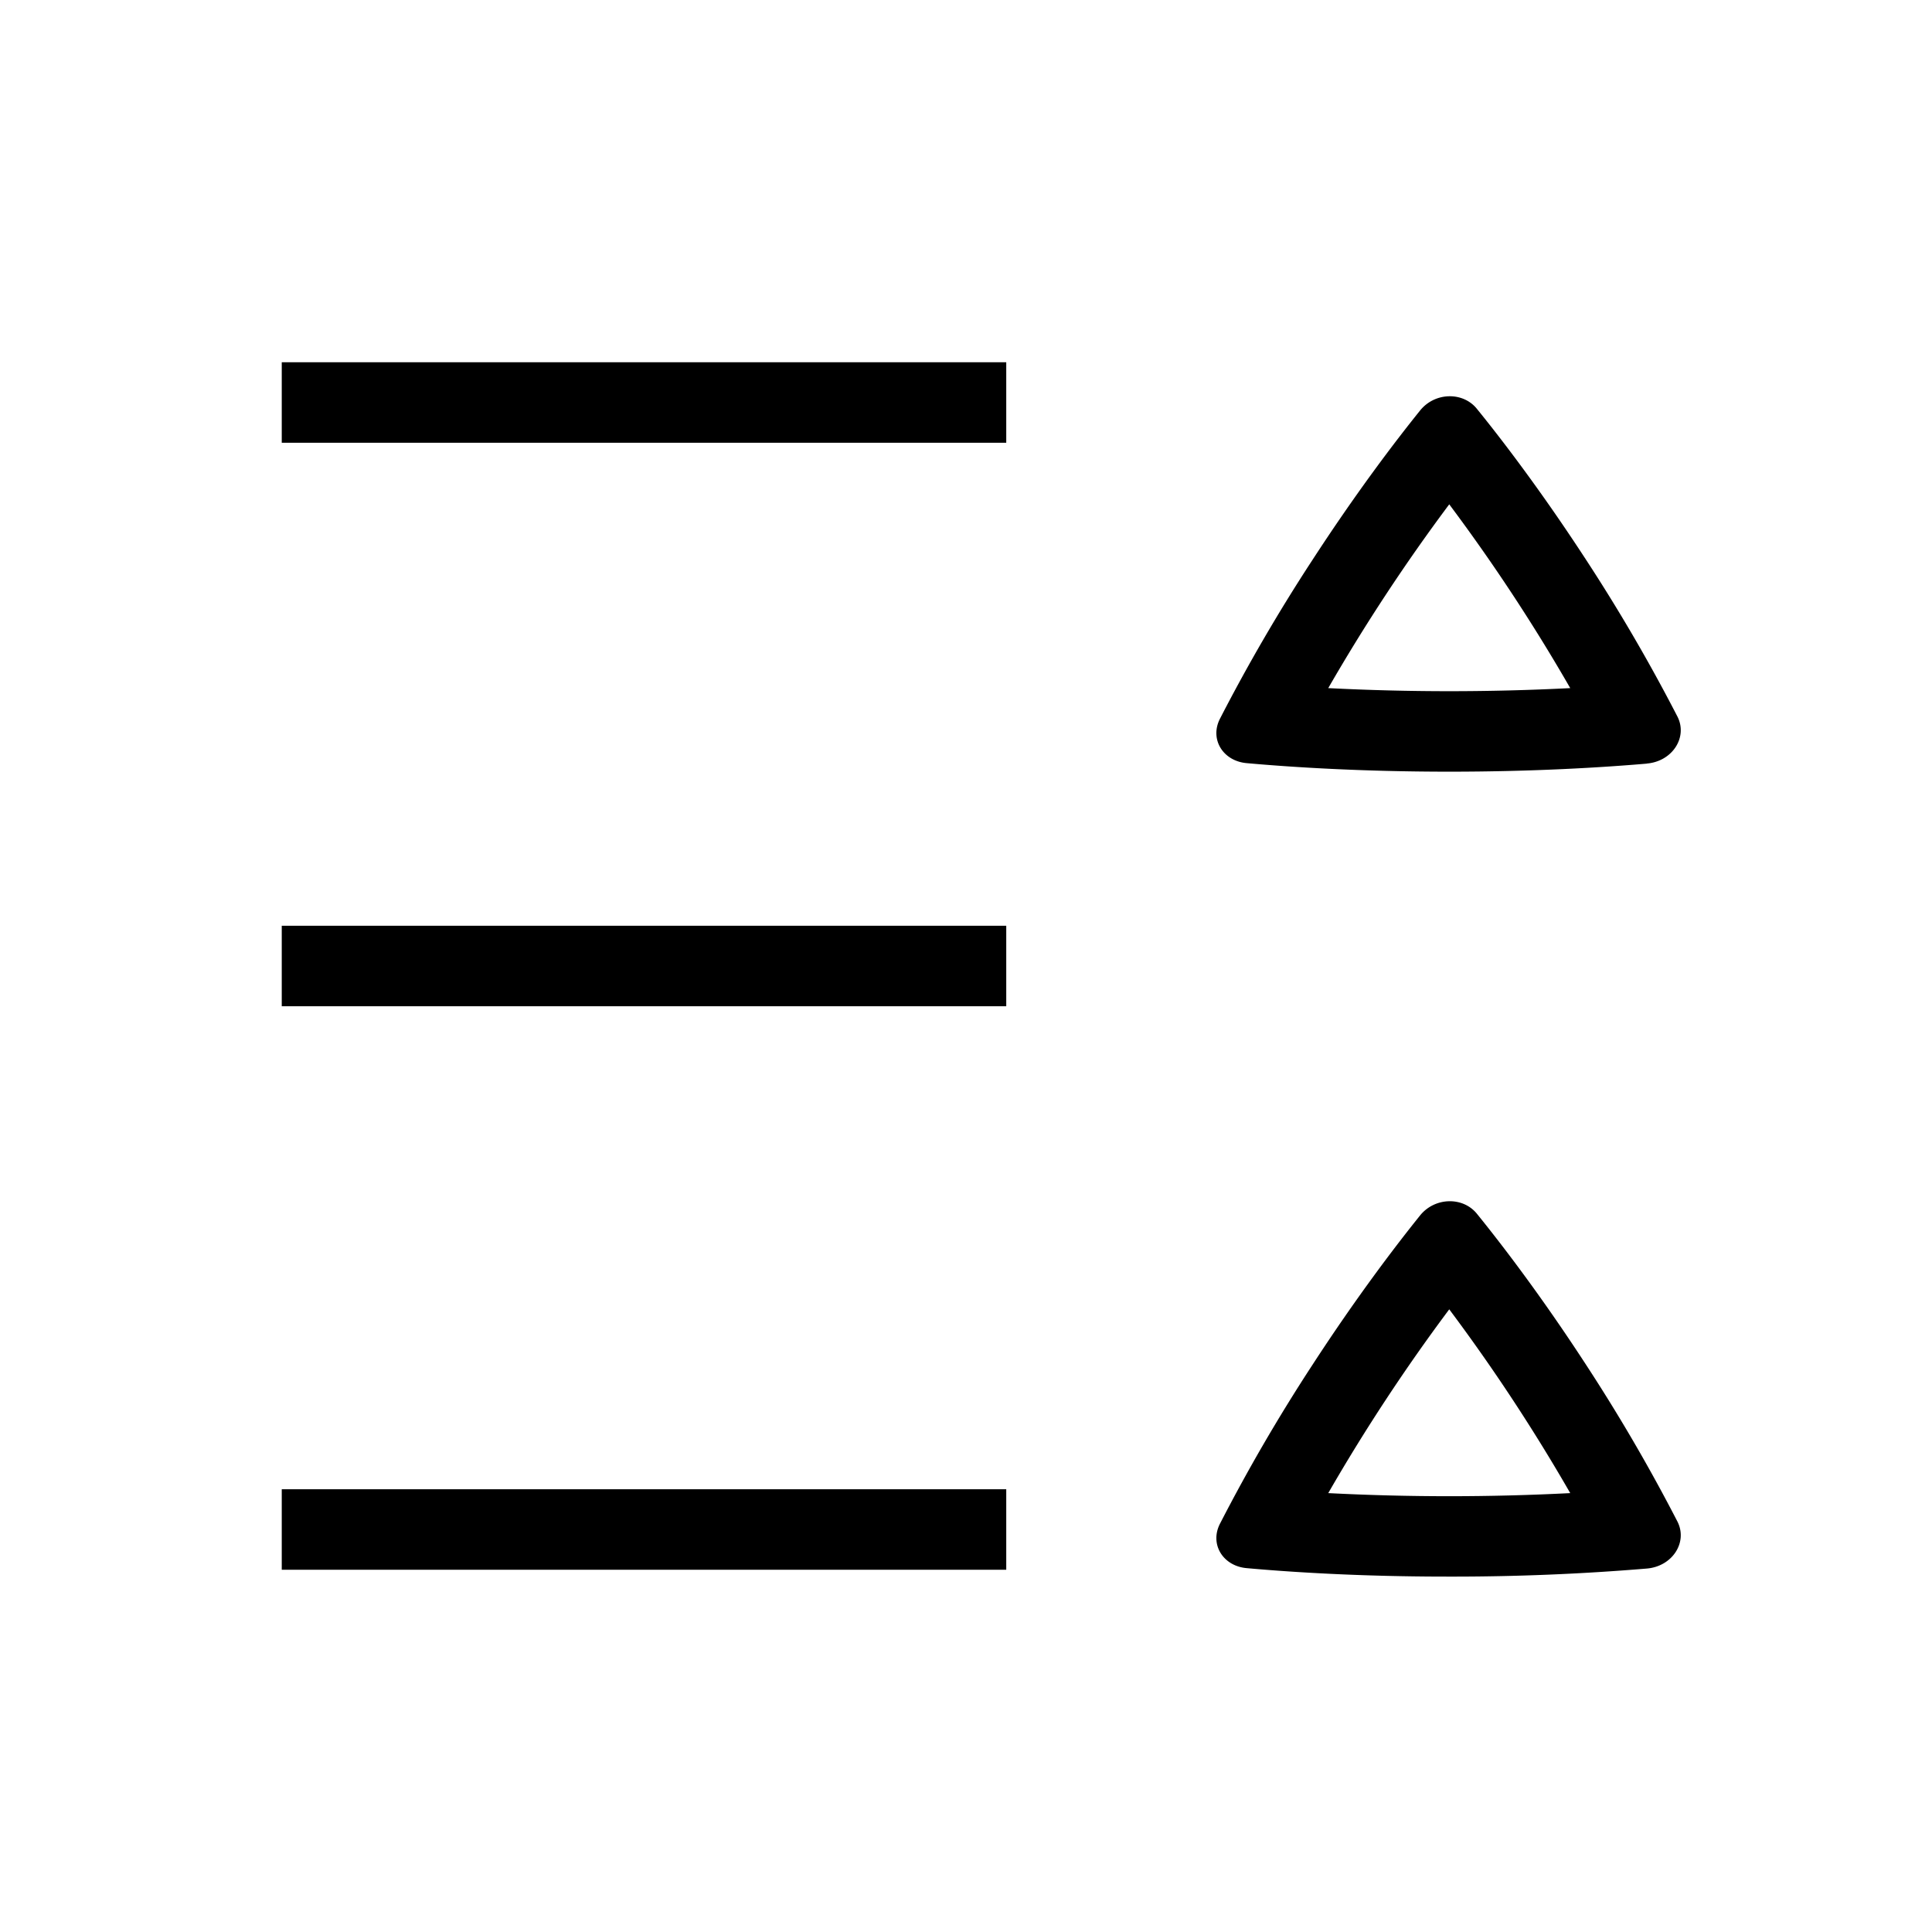 <svg xmlns="http://www.w3.org/2000/svg" width="24" height="24" viewBox="0 0 24 24" fill="none">
    <path fill="currentColor" fill-rule="evenodd" d="M18.003 16.265a22.67 22.67 0 0 1 1.503 2.283 29.404 29.404 0 0 1-3.006 0 23.033 23.033 0 0 1 1.503-2.283m0-10a22.694 22.694 0 0 1 1.503 2.283 29.568 29.568 0 0 1-3.006 0 23.021 23.021 0 0 1 1.503-2.283m2.455 13.22c.317-.027.51-.326.38-.583a21.89 21.89 0 0 0-1.13-1.94c-.556-.855-1.05-1.5-1.362-1.885-.174-.214-.521-.205-.704.02-.31.386-.794 1.02-1.343 1.865a21.972 21.972 0 0 0-1.144 1.966c-.13.254.036.526.332.552.533.048 1.41.106 2.516.105a28.93 28.93 0 0 0 2.455-.1m0-10c.317-.027.51-.326.38-.583a21.888 21.888 0 0 0-1.13-1.94c-.556-.854-1.05-1.5-1.362-1.884-.174-.215-.521-.206-.704.02-.31.385-.794 1.02-1.343 1.865a21.975 21.975 0 0 0-1.144 1.965c-.13.254.036.526.332.552.533.048 1.41.106 2.516.106 1.064 0 1.918-.054 2.455-.1" clip-rule="evenodd"/>
    <path stroke="currentColor" stroke-linecap="square" d="M4 5h8m-8 7h8m-8 7h8"/>
</svg>
